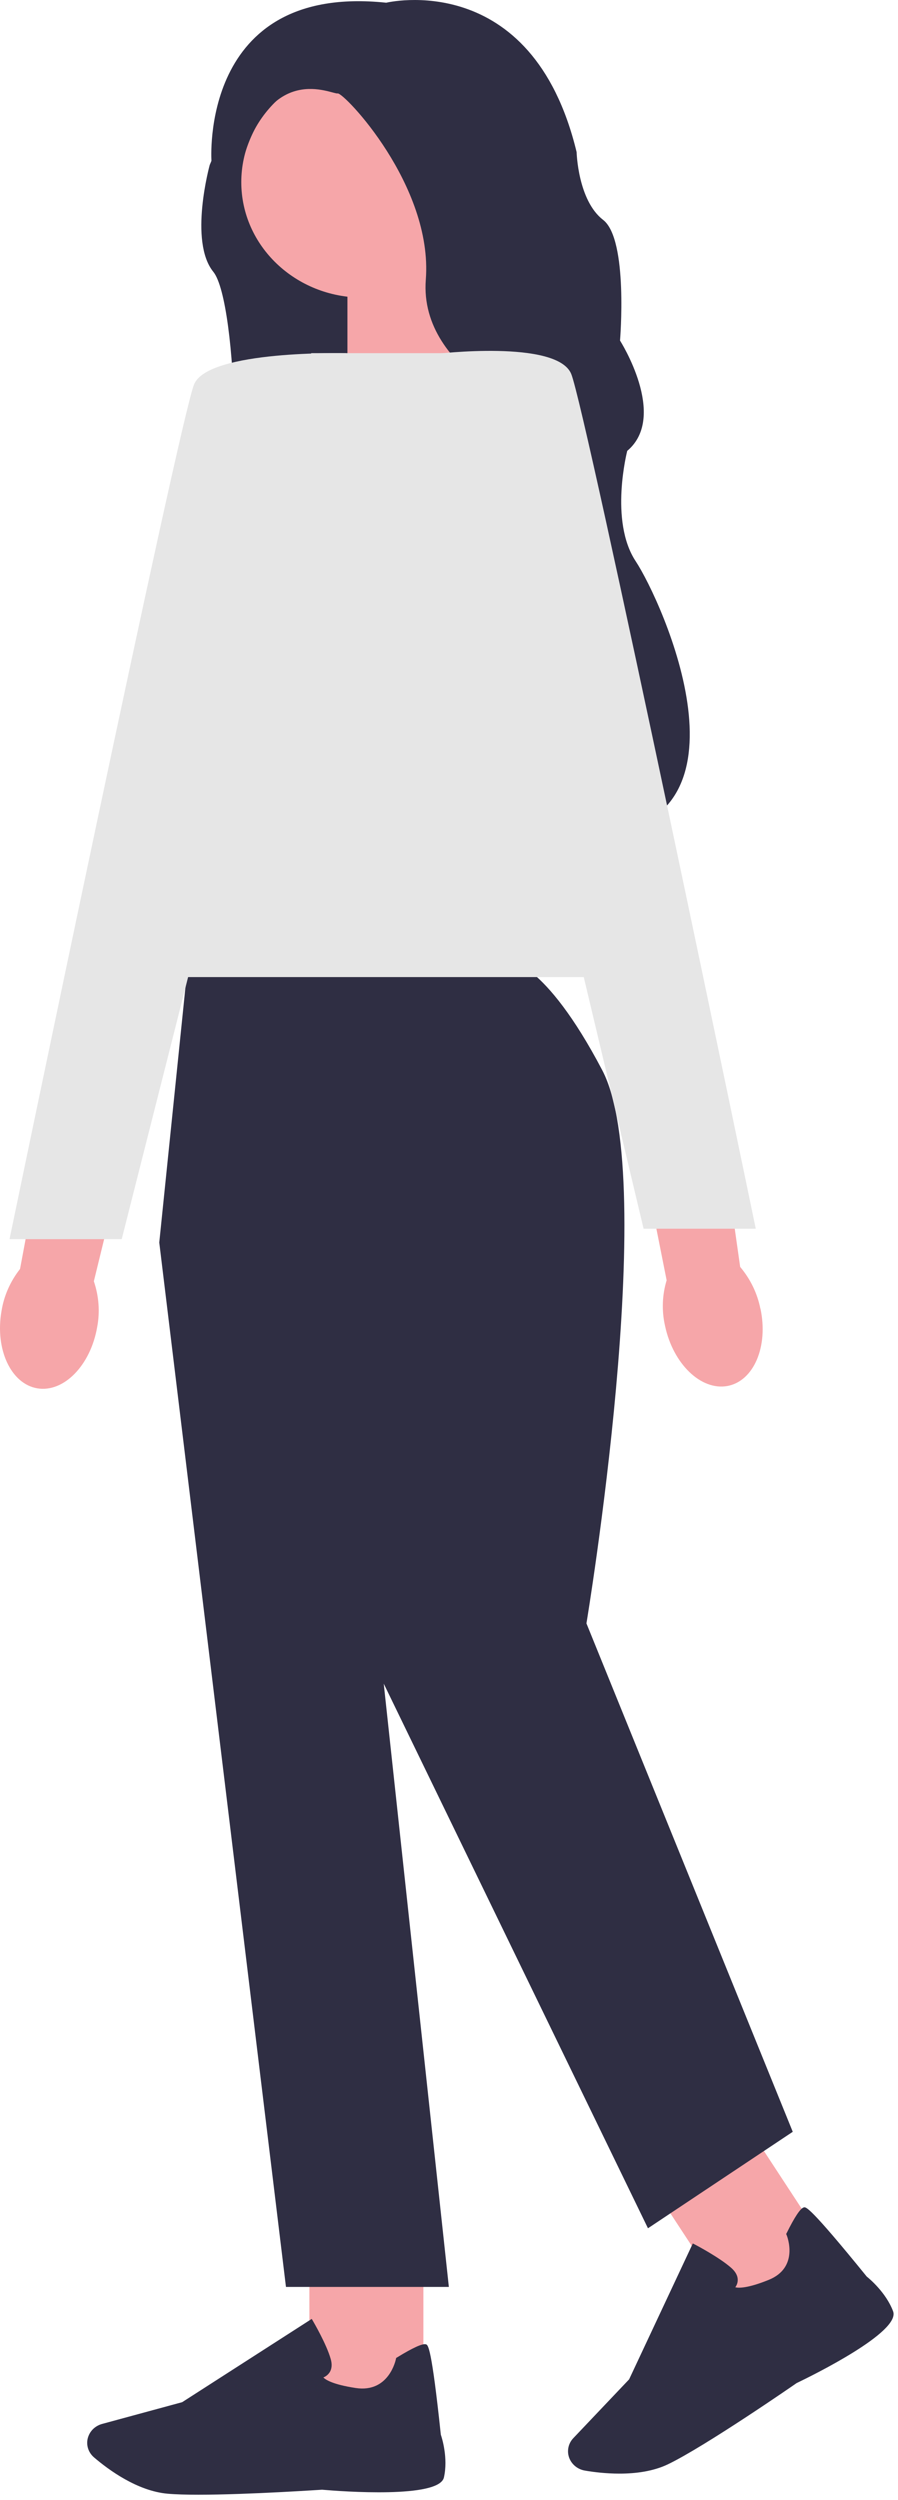 <svg width="87" height="242" viewBox="0 0 87 242" fill="none" xmlns="http://www.w3.org/2000/svg">
<g id="girl vactor">
<path id="Vector" d="M22.538 10.687L20.318 15.97C20.318 15.97 18.274 23.364 20.668 26.314C23.061 29.263 23.593 51.841 21.024 53.51C18.448 55.179 53.636 38.049 53.636 38.049C53.636 38.049 39.898 7.737 39.666 7.627C39.433 7.516 30.432 4.843 30.432 4.843L22.545 10.68L22.538 10.687Z" fill="#2F2E43"/>
<path id="Vector_2" d="M45.447 36.796L33.66 40.486V24.34H44.355L45.447 36.796Z" fill="#F6A6A9"/>
<path id="uuid-48393ca6-ae17-4485-8fd8-05ea309d195e-141" d="M9.414 128.466C8.773 132.163 6.183 134.815 3.622 134.392C1.061 133.963 -0.496 130.619 0.144 126.922C0.377 125.44 0.995 124.041 1.941 122.837L4.866 107.196L12.819 108.782L9.093 124.028C9.581 125.468 9.697 126.991 9.414 128.466Z" fill="#F6A6A9"/>
<path id="Vector_3" d="M41.019 217.56H29.974V232.467H41.019V217.56Z" fill="#F6A6A9"/>
<path id="Vector_4" d="M19.222 241.488C18.058 241.488 17.025 241.46 16.246 241.391C13.314 241.135 10.513 239.079 9.108 237.874C8.475 237.334 8.272 236.468 8.606 235.727C8.839 235.194 9.312 234.793 9.902 234.633L17.651 232.529L30.202 224.469L30.34 224.705C30.391 224.795 31.628 226.907 32.035 228.333C32.196 228.873 32.152 229.33 31.912 229.676C31.744 229.918 31.519 230.057 31.33 230.14C31.555 230.368 32.268 230.825 34.458 231.158C37.66 231.642 38.329 228.485 38.358 228.354L38.38 228.25L38.475 228.194C39.995 227.26 40.934 226.837 41.261 226.927C41.465 226.983 41.8 227.08 42.709 235.679C42.804 235.949 43.437 237.929 43.008 239.819C42.535 241.876 33.09 241.169 31.199 241.003C31.148 241.003 24.068 241.488 19.222 241.488Z" fill="#2F2E43"/>
<path id="Vector_5" d="M72.454 205.841L63.083 211.402L71.372 224.051L80.744 218.489L72.454 205.841Z" fill="#F6A6A9"/>
<path id="Vector_6" d="M60.012 239.446C58.717 239.446 57.523 239.3 56.679 239.155C55.843 239.017 55.195 238.387 55.057 237.59C54.962 237.016 55.137 236.441 55.544 236.012L60.95 230.32L67.121 217.165L67.375 217.297C67.47 217.345 69.689 218.516 70.832 219.519C71.268 219.9 71.486 220.309 71.472 220.724C71.472 221.015 71.348 221.25 71.239 221.41C71.559 221.486 72.418 221.52 74.462 220.696C77.445 219.499 76.267 216.48 76.209 216.348L76.165 216.251L76.216 216.155C76.987 214.597 77.547 213.759 77.875 213.676C78.078 213.62 78.42 213.537 83.972 220.371C84.198 220.551 85.842 221.908 86.526 223.736C87.268 225.723 78.857 229.877 77.169 230.687C77.118 230.729 68.314 236.815 64.705 238.546C63.272 239.231 61.576 239.446 60.026 239.446H60.012Z" fill="#2F2E43"/>
<path id="Vector_7" d="M49.148 92.913H18.239L15.43 120.275L27.705 221.375H43.487L37.178 162.98L62.776 215.697L76.804 206.357L56.816 157.144C56.816 157.144 63.954 114.265 58.344 103.589C52.734 92.913 49.155 92.913 49.155 92.913H49.148Z" fill="#2F2E43"/>
<path id="Vector_8" d="M64.521 94.581H10.867L30.156 34.186H51.548L64.521 94.581Z" fill="#E6E6E6"/>
<path id="Vector_9" d="M33.534 34.193C33.534 34.193 20.212 33.86 18.807 37.197C17.403 40.535 0.923 119.949 0.923 119.949H11.793L33.534 34.193Z" fill="#E6E6E6"/>
<path id="Vector_10" d="M35.121 28.806C41.606 28.806 46.864 23.803 46.864 17.631C46.864 11.46 41.606 6.457 35.121 6.457C28.635 6.457 23.377 11.46 23.377 17.631C23.377 23.803 28.635 28.806 35.121 28.806Z" fill="#F6A6A9"/>
<path id="Vector_11" d="M37.398 0.267C37.398 0.267 51.542 -3.181 55.864 14.723C55.864 14.723 55.981 19.397 58.433 21.287C60.885 23.177 60.07 32.967 60.07 32.967C60.07 32.967 64.748 40.306 60.768 43.644C60.768 43.644 59.015 50.429 61.583 54.32C64.152 58.211 73.858 79.626 57.727 80.928C57.727 80.928 49.548 76.227 53.405 62.213C57.261 48.199 52.939 40.459 52.939 40.459C52.939 40.459 40.548 36.187 41.254 27.061C41.952 17.943 33.308 8.935 32.719 9.046C32.13 9.157 26.054 5.819 23.369 16.053L20.488 15.589C20.488 15.589 19.28 -1.631 37.398 0.26V0.267Z" fill="#2F2E43"/>
<g id="Group">
<path id="uuid-5634515f-d760-4925-b0a8-442b9e09929d-142" d="M73.673 126.665C74.459 130.342 73.026 133.693 70.472 134.164C67.918 134.628 65.218 132.031 64.433 128.355C64.098 126.894 64.149 125.371 64.585 123.931L61.478 108.325L69.504 107.12L71.709 122.636C72.706 123.82 73.375 125.205 73.666 126.679L73.673 126.665Z" fill="#F6A6A9"/>
<path id="Vector_12" d="M42.196 34.262C42.196 34.262 53.932 32.849 55.337 36.187C56.741 39.524 73.221 118.939 73.221 118.939H62.351L42.203 34.269L42.196 34.262Z" fill="#E6E6E6"/>
</g>
</g>
</svg>
